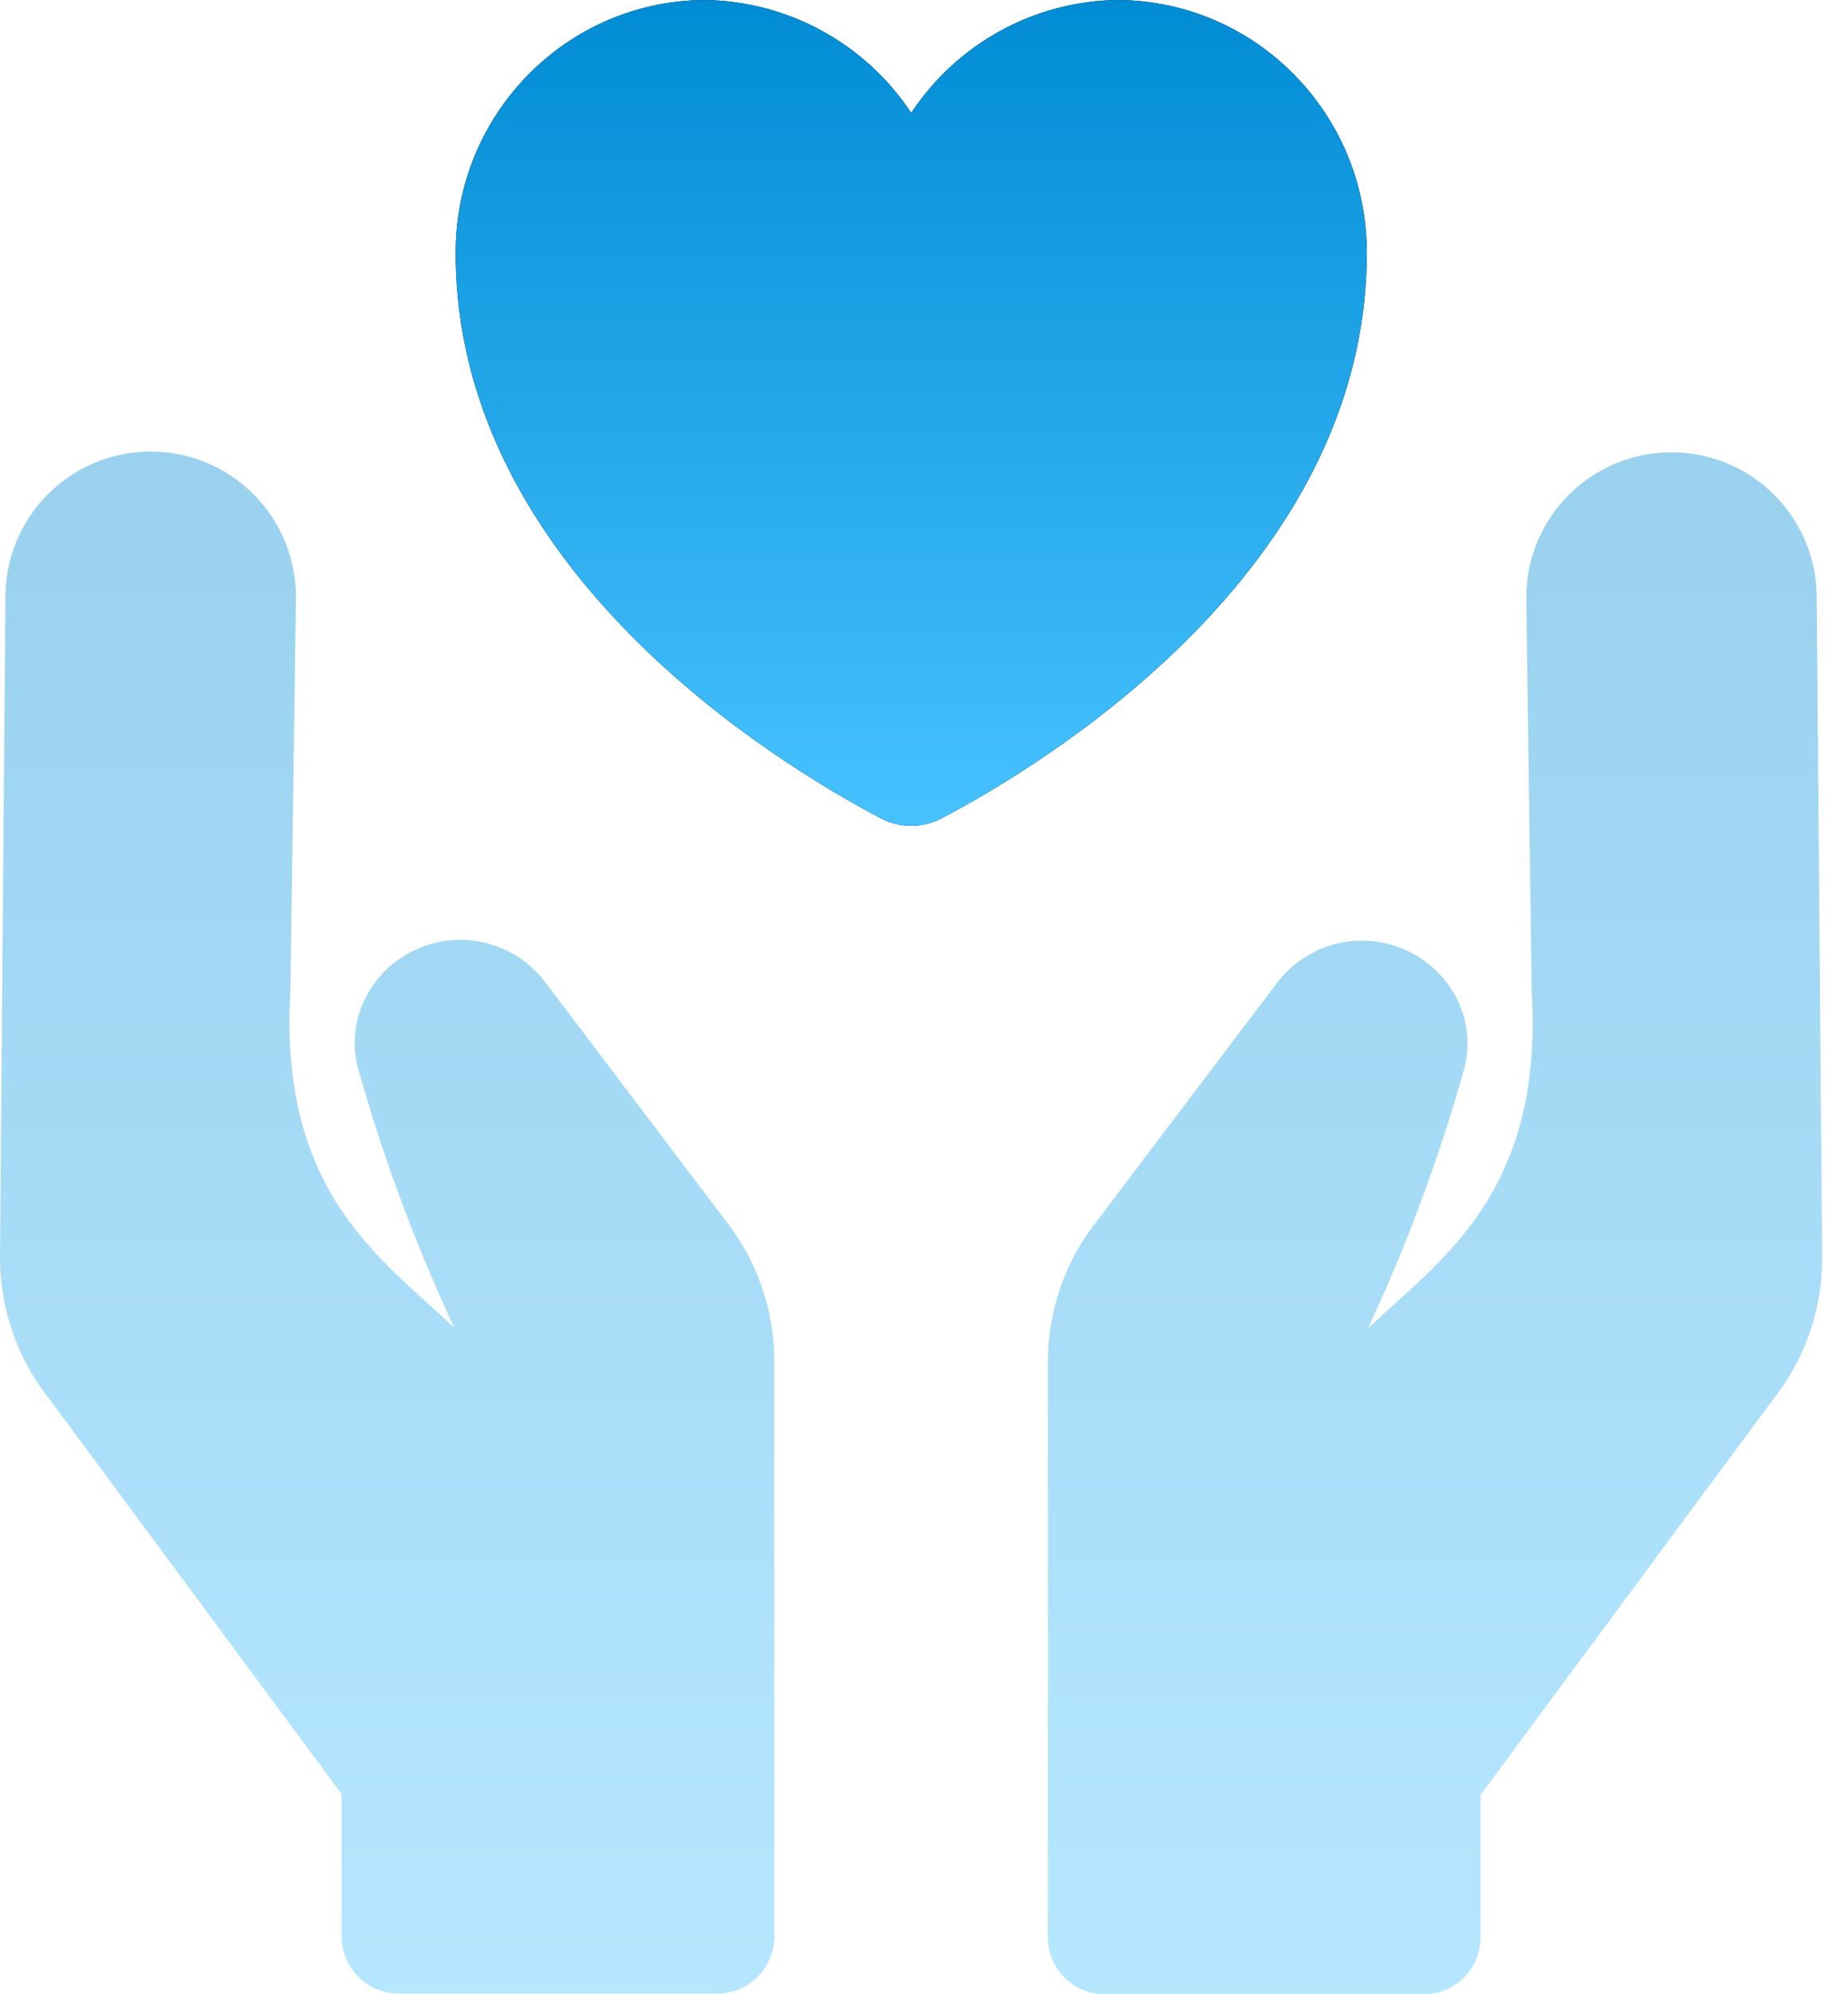 <svg width="38" height="41" viewBox="0 0 38 41" fill="none" xmlns="http://www.w3.org/2000/svg">
<g id="Group">
<path id="Vector" d="M31.384 12.286C31.384 10.636 32.721 9.299 34.37 9.299C36.02 9.299 37.357 10.636 37.357 12.286L37.469 25.87C37.469 26.945 37.099 27.989 36.42 28.823L30.444 36.9V39.83C30.444 40.477 29.919 41.001 29.273 41.001H22.718C22.071 41.001 21.547 40.477 21.547 39.83V28.003C21.547 26.938 21.91 25.905 22.577 25.074L26.257 20.209C26.904 19.354 28.074 19.092 29.024 19.59C29.903 20.05 30.369 21.045 30.101 22C29.648 23.611 29.003 25.441 28.126 27.314C28.298 27.15 28.479 26.987 28.664 26.82C30.073 25.548 31.716 24.066 31.496 20.37L31.384 12.286Z" fill="url(#paint0_linear_3881_67411)" fill-opacity="0.4"/>
<path id="Vector_2" d="M6.085 12.27C6.085 10.621 4.748 9.284 3.099 9.284C1.449 9.284 0.112 10.621 0.112 12.27L0 25.854C0 26.929 0.37 27.974 1.049 28.807L7.025 36.884V39.814C7.025 40.461 7.55 40.985 8.196 40.985H14.752C15.398 40.985 15.922 40.461 15.922 39.814V27.988C15.922 26.922 15.559 25.889 14.892 25.058L11.212 20.193C10.565 19.338 9.395 19.076 8.445 19.574C7.567 20.035 7.1 21.029 7.368 21.984C7.821 23.595 8.466 25.426 9.343 27.299C9.171 27.135 8.99 26.971 8.805 26.804C7.396 25.533 5.753 24.05 5.973 20.355L6.085 12.27Z" fill="url(#paint1_linear_3881_67411)" fill-opacity="0.4"/>
<g id="Vector_3">
<path d="M18.107 16.821C18.505 17.03 18.969 17.03 19.367 16.821C21.468 15.716 28.104 11.714 28.104 5.204C28.114 2.346 25.823 0.016 22.983 0C21.273 0.021 19.686 0.89 18.737 2.321C17.789 0.89 16.199 0.023 14.491 0C11.651 0.016 9.361 2.346 9.37 5.204C9.37 11.714 16.007 15.716 18.107 16.821Z" fill="black"/>
<path d="M18.107 16.821C18.505 17.03 18.969 17.03 19.367 16.821C21.468 15.716 28.104 11.714 28.104 5.204C28.114 2.346 25.823 0.016 22.983 0C21.273 0.021 19.686 0.89 18.737 2.321C17.789 0.89 16.199 0.023 14.491 0C11.651 0.016 9.361 2.346 9.37 5.204C9.37 11.714 16.007 15.716 18.107 16.821Z" fill="url(#paint2_linear_3881_67411)"/>
</g>
</g>
<defs>
<linearGradient id="paint0_linear_3881_67411" x1="29.508" y1="9.299" x2="29.508" y2="41.001" gradientUnits="userSpaceOnUse">
<stop stop-color="#008CD4"/>
<stop offset="1" stop-color="#47C2FF"/>
</linearGradient>
<linearGradient id="paint1_linear_3881_67411" x1="7.961" y1="9.284" x2="7.961" y2="40.985" gradientUnits="userSpaceOnUse">
<stop stop-color="#008CD4"/>
<stop offset="1" stop-color="#47C2FF"/>
</linearGradient>
<linearGradient id="paint2_linear_3881_67411" x1="18.737" y1="2.32232e-07" x2="18.737" y2="16.978" gradientUnits="userSpaceOnUse">
<stop stop-color="#008CD4"/>
<stop offset="1" stop-color="#47C2FF"/>
</linearGradient>
</defs>
</svg>
